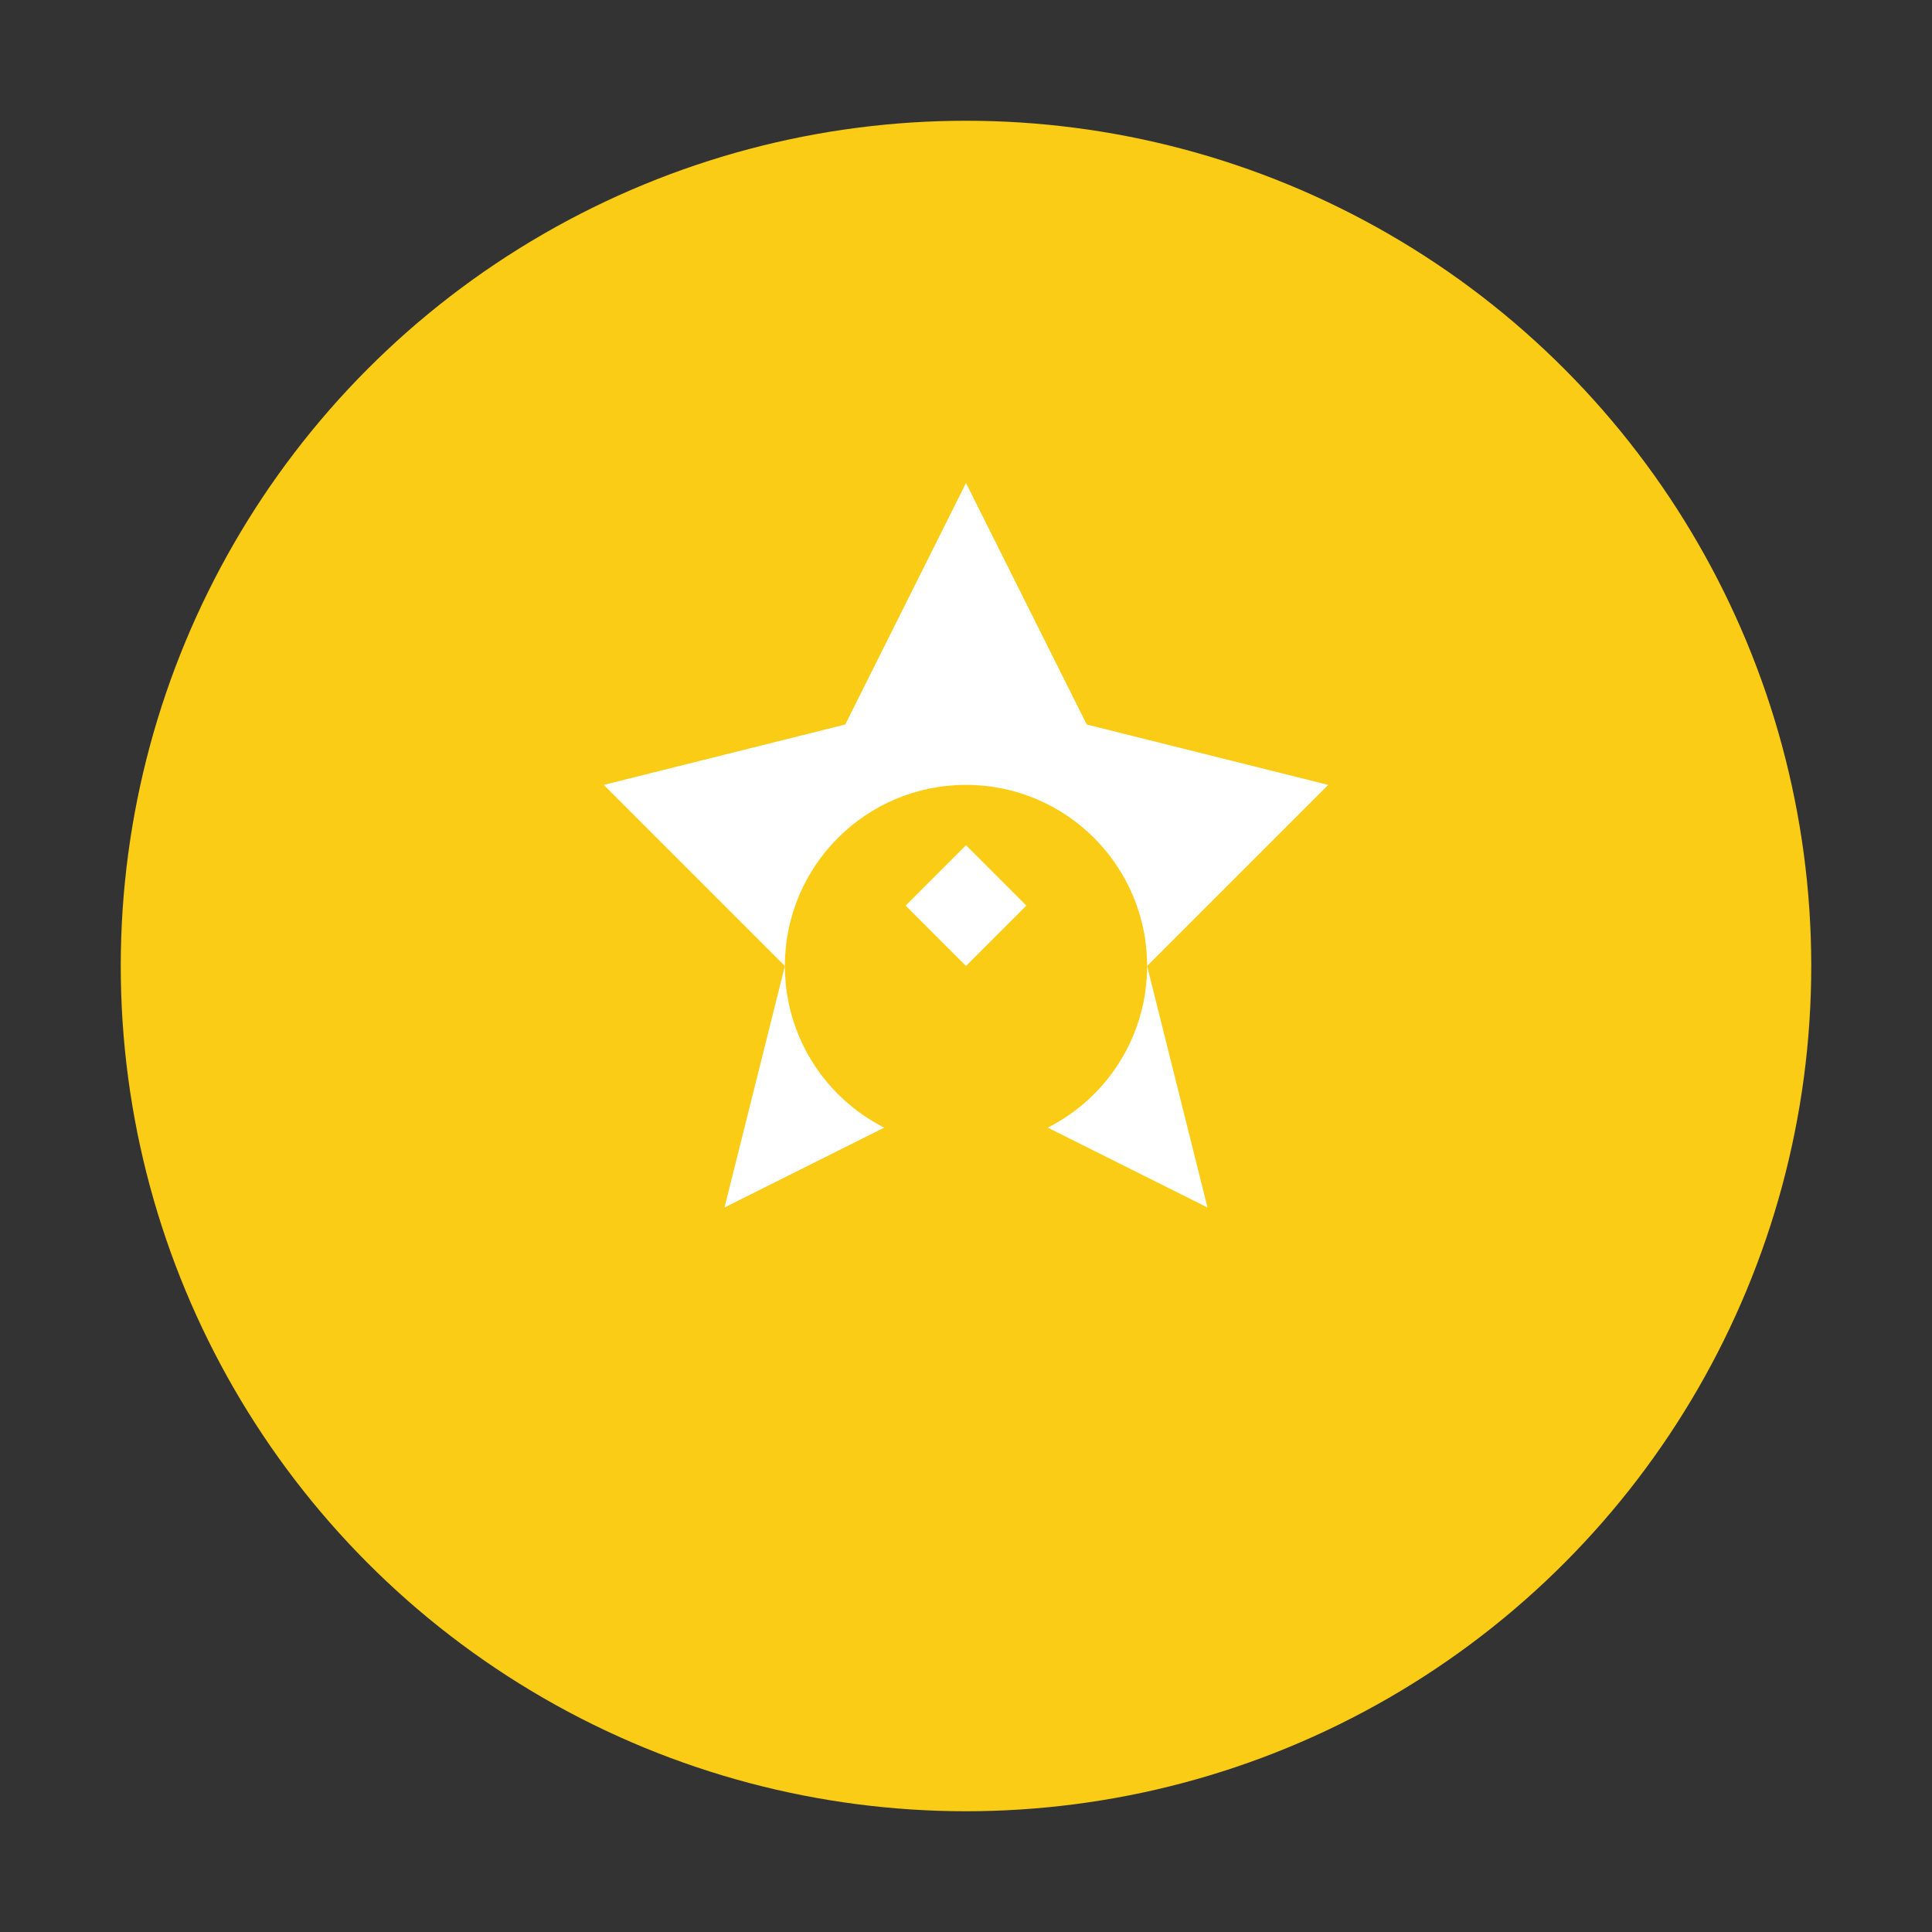 <svg width="64" height="64" viewBox="0 0 64 64" fill="none" xmlns="http://www.w3.org/2000/svg">
  <rect x="0" y="0" width="64" height="64" fill="#333333" stroke="none"/>
  <circle cx="32" cy="32" r="28" fill="#FACC15" />
  <path d="M32 16L36 24L44 26L38 32L40 40L32 36L24 40L26 32L20 26L28 24L32 16Z" fill="white" />
  <circle cx="32" cy="32" r="6" fill="#FACC15" />
  <path d="M32 28L34 30L32 32L30 30L32 28Z" fill="white" />
</svg> 